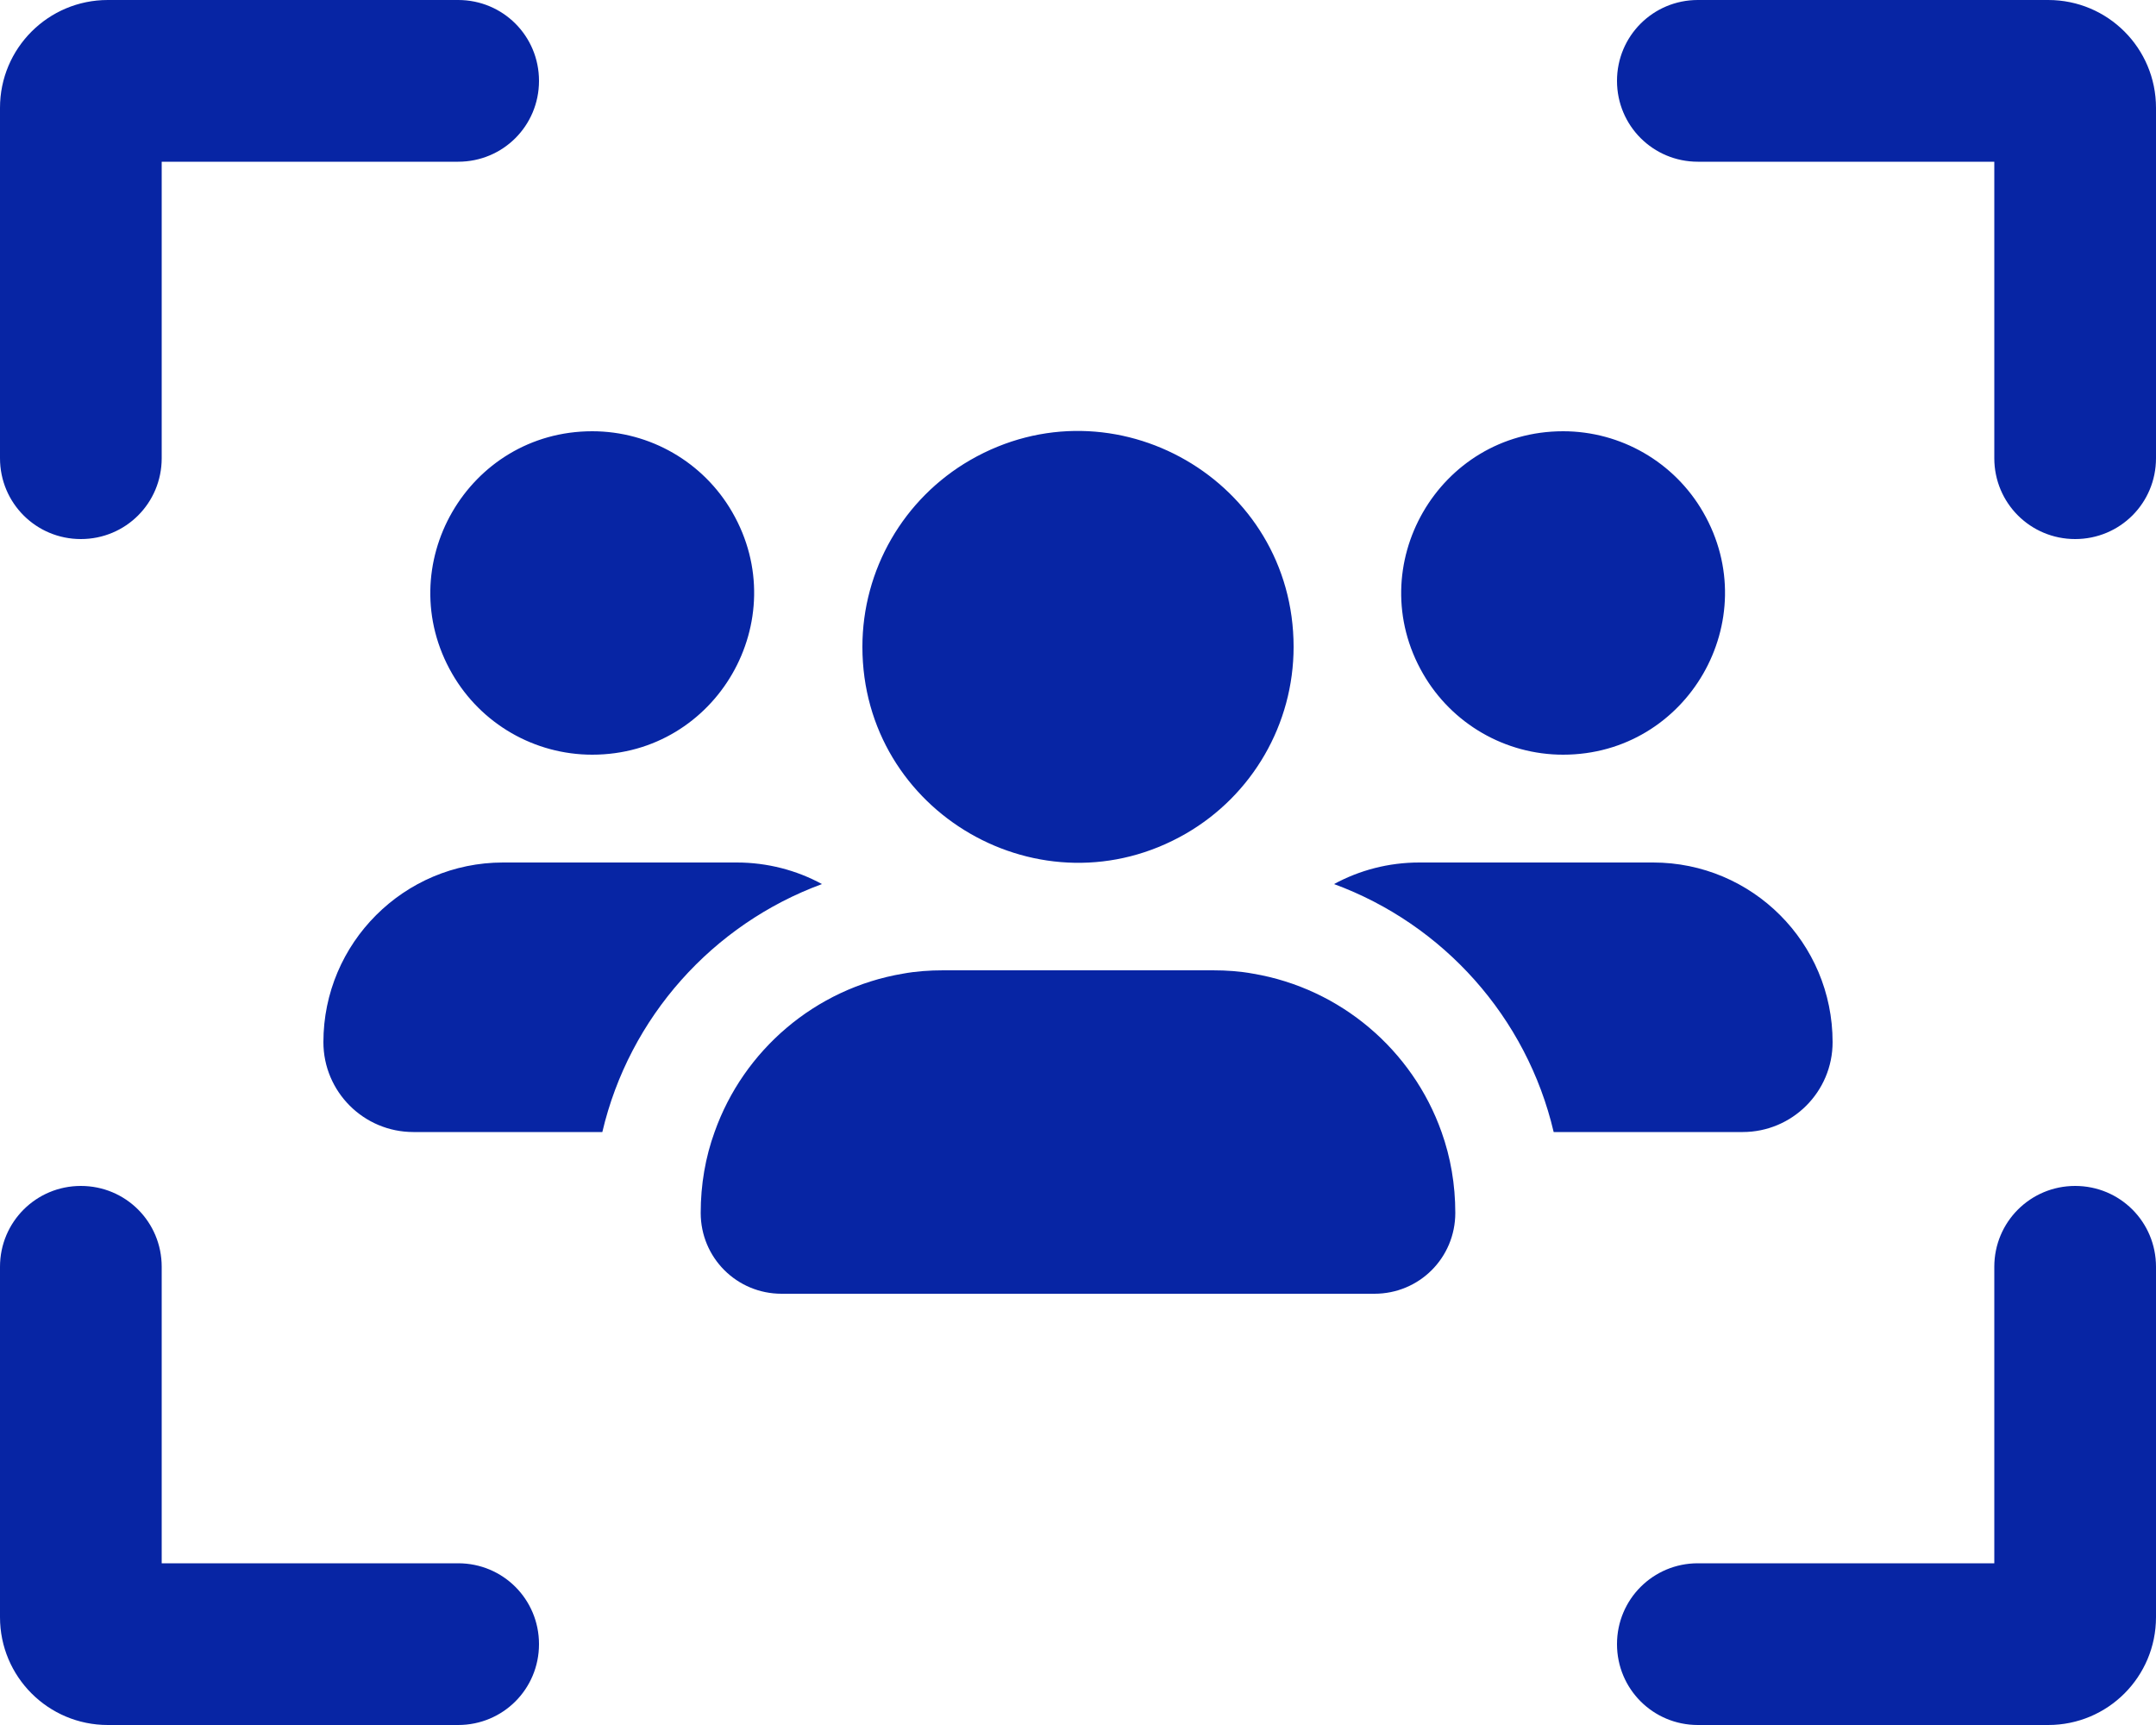 <?xml version="1.0" encoding="utf-8"?>
<svg viewBox="0 0 16 12.8" xmlns="http://www.w3.org/2000/svg">
  <path d="M 1.2 1.2 L 3.4 1.2 C 3.733 1.2 4 0.933 4 0.6 C 4 0.267 3.733 0 3.4 0 L 0.8 0 C 0.358 0 0 0.358 0 0.8 L 0 3.4 C 0 3.733 0.268 4 0.6 4 C 0.933 4 1.2 3.733 1.2 3.4 L 1.2 1.2 Z M 4.395 5.6 C 5.319 5.6 5.896 4.6 5.434 3.8 C 5.22 3.429 4.824 3.2 4.395 3.2 C 3.471 3.2 2.894 4.2 3.356 5 C 3.57 5.371 3.966 5.6 4.395 5.6 Z M 3.733 6.4 C 2.998 6.4 2.4 6.998 2.4 7.733 C 2.4 8.1 2.698 8.4 3.068 8.4 L 4.47 8.4 C 4.67 7.547 5.29 6.858 6.1 6.56 C 5.913 6.458 5.695 6.4 5.468 6.4 L 3.733 6.4 Z M 12.933 8.4 C 13.3 8.4 13.6 8.102 13.6 7.733 C 13.6 6.995 13.003 6.4 12.268 6.4 L 10.533 6.4 C 10.303 6.4 10.088 6.458 9.9 6.56 C 10.71 6.858 11.33 7.547 11.53 8.4 L 12.933 8.4 Z M 10.698 8.4 C 10.483 7.793 9.95 7.335 9.3 7.225 C 9.203 7.207 9.103 7.2 9 7.2 L 7 7.2 C 6.898 7.2 6.798 7.207 6.7 7.225 C 6.05 7.335 5.518 7.793 5.303 8.4 C 5.235 8.587 5.2 8.79 5.2 9 C 5.2 9.333 5.468 9.6 5.8 9.6 L 10.2 9.6 C 10.533 9.6 10.8 9.333 10.8 9 C 10.8 8.79 10.765 8.587 10.698 8.4 Z M 11.6 5.6 C 12.524 5.6 13.101 4.6 12.639 3.8 C 12.425 3.429 12.029 3.2 11.6 3.2 C 10.676 3.2 10.099 4.2 10.561 5 C 10.775 5.371 11.171 5.6 11.6 5.6 Z M 9.6 4.8 C 9.6 3.568 8.267 2.799 7.2 3.414 C 6.705 3.7 6.4 4.228 6.4 4.8 C 6.4 6.032 7.733 6.801 8.8 6.186 C 9.295 5.9 9.6 5.372 9.6 4.8 Z M 12.6 1.2 L 14.8 1.2 L 14.8 3.4 C 14.8 3.733 15.068 4 15.4 4 C 15.733 4 16 3.733 16 3.4 L 16 0.8 C 16 0.358 15.643 0 15.2 0 L 12.6 0 C 12.268 0 12 0.267 12 0.6 C 12 0.933 12.268 1.2 12.6 1.2 Z M 1.2 11.6 L 1.2 9.4 C 1.2 9.067 0.933 8.8 0.6 8.8 C 0.268 8.8 0 9.067 0 9.4 L 0 12 C 0 12.442 0.358 12.8 0.8 12.8 L 3.4 12.8 C 3.733 12.8 4 12.533 4 12.2 C 4 11.867 3.733 11.6 3.4 11.6 L 1.2 11.6 Z M 12.6 11.6 C 12.268 11.6 12 11.867 12 12.2 C 12 12.533 12.268 12.8 12.6 12.8 L 15.2 12.8 C 15.643 12.8 16 12.442 16 12 L 16 9.4 C 16 9.067 15.733 8.8 15.4 8.8 C 15.068 8.8 14.8 9.067 14.8 9.4 L 14.8 11.6 L 12.6 11.6 Z" style="fill: rgb(7, 37, 164);"/>
</svg>